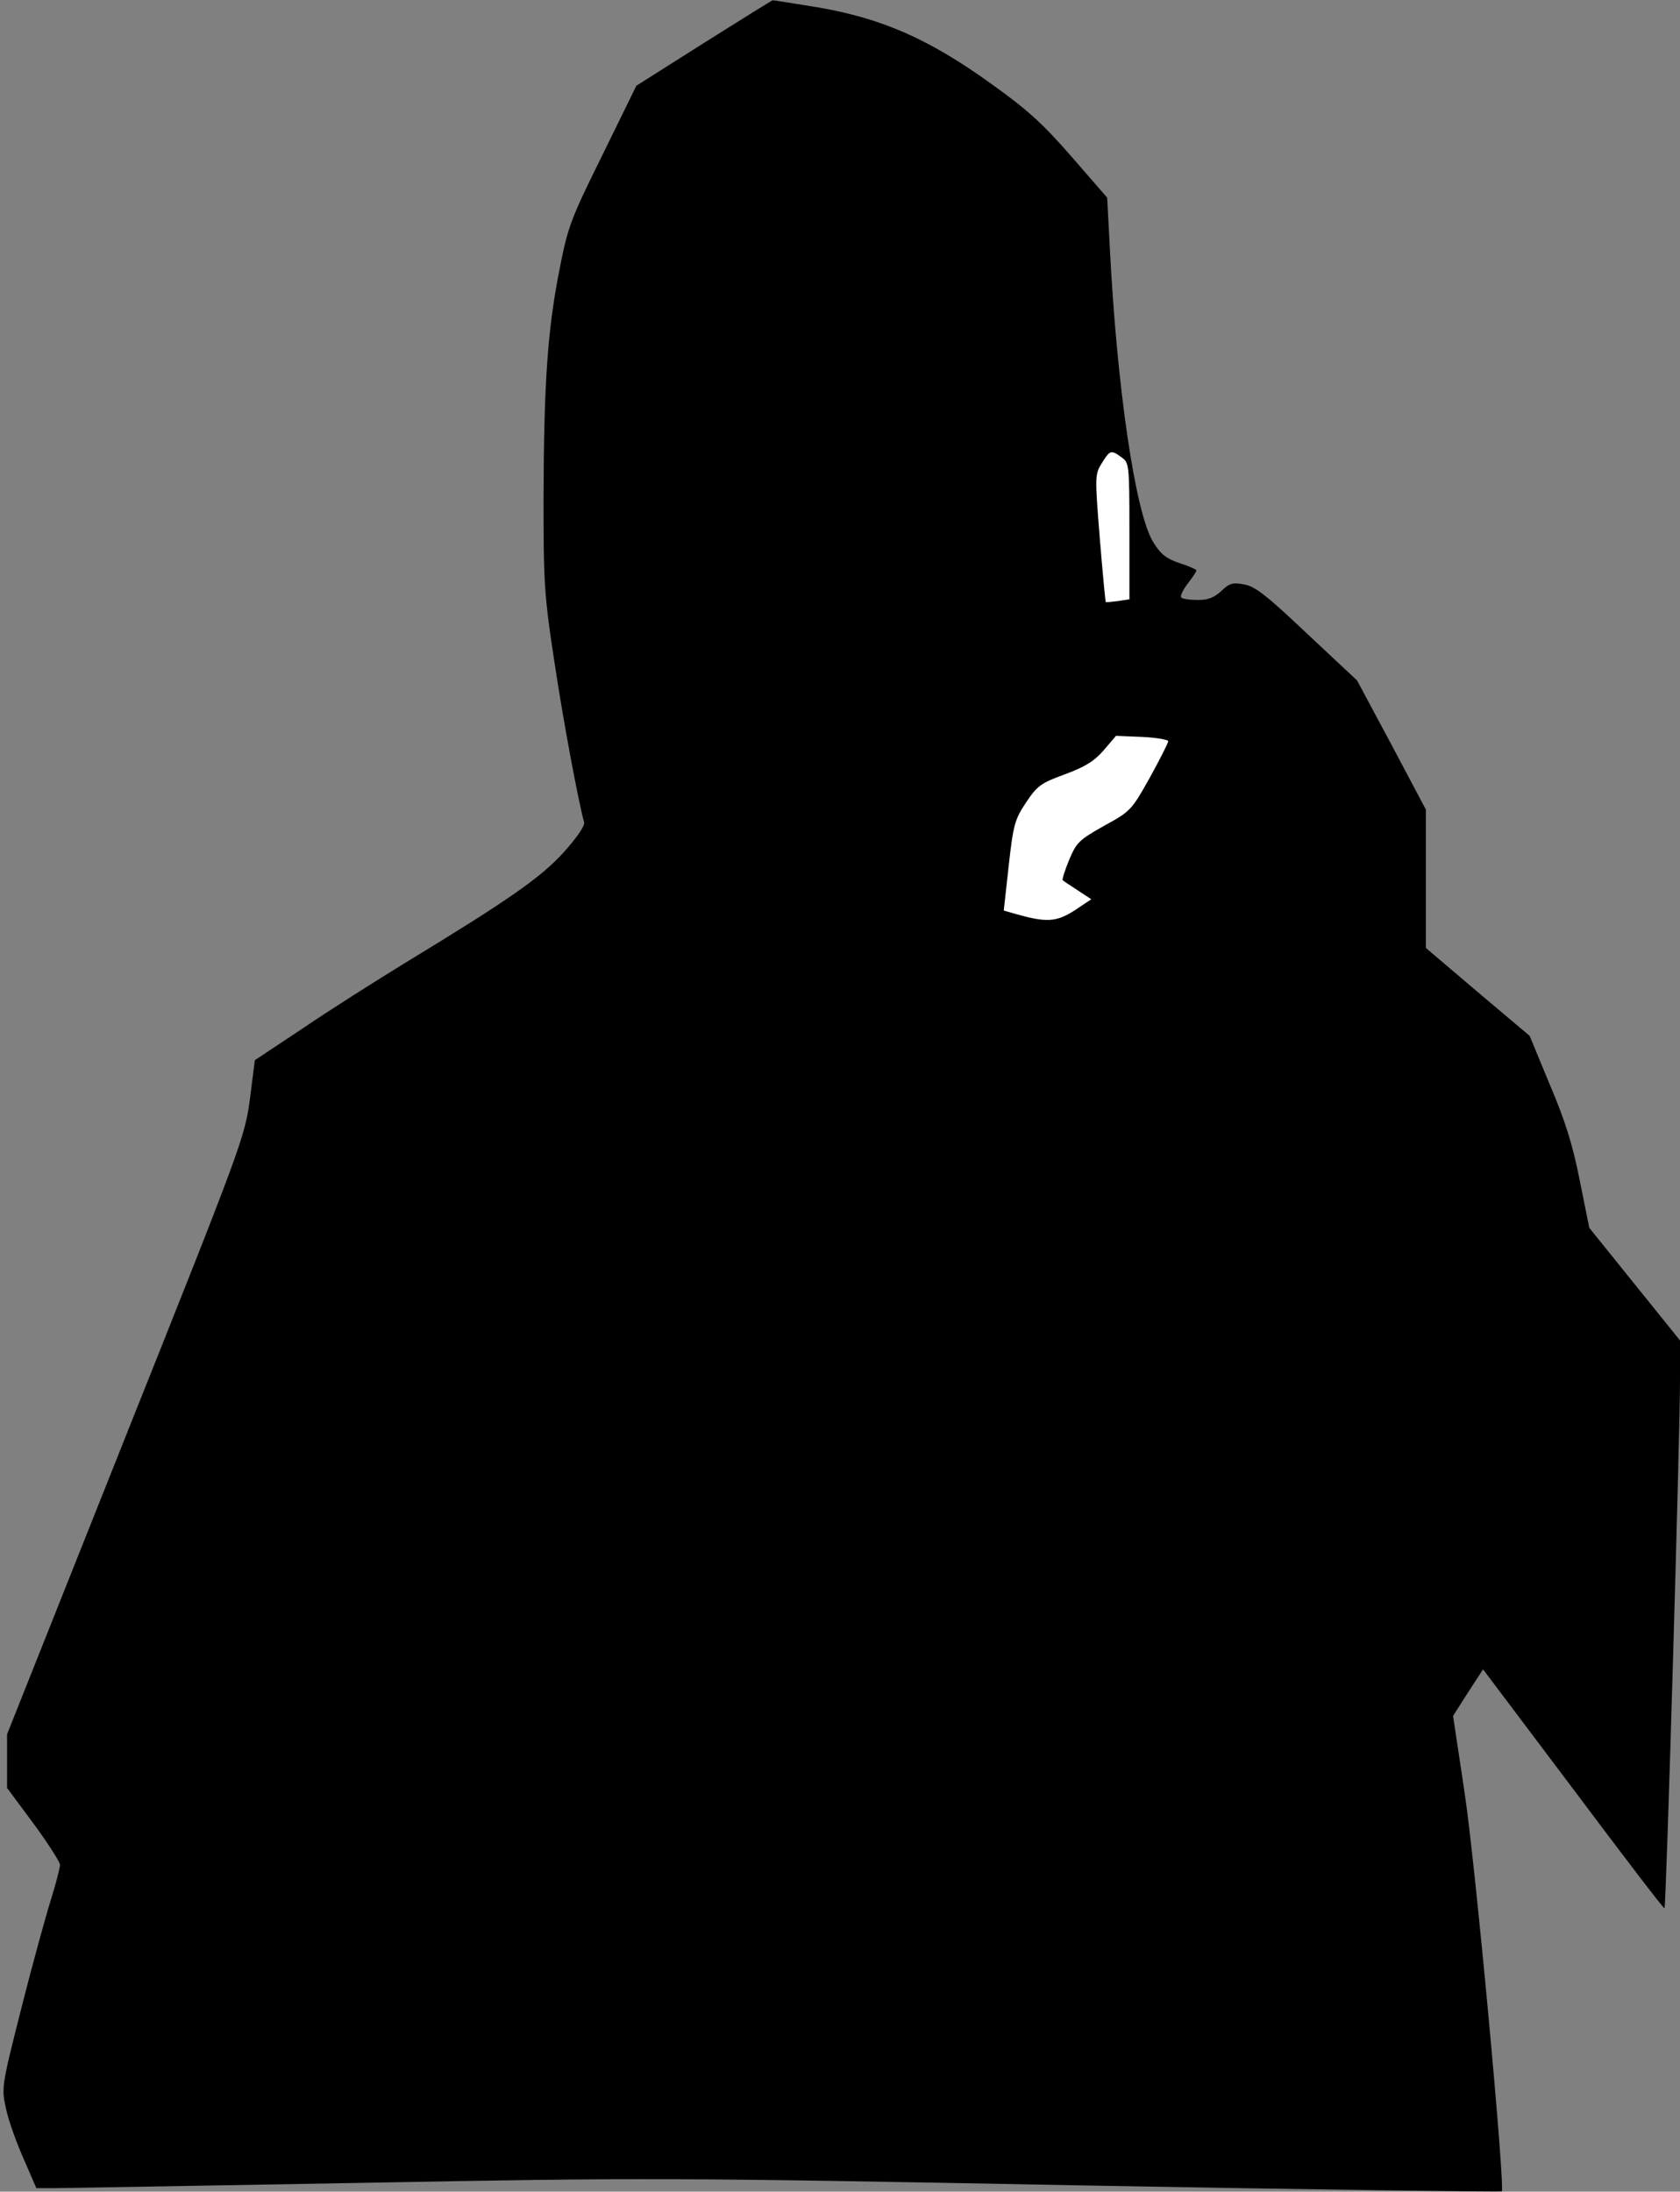 <?xml version="1.0" standalone="no"?>
<!DOCTYPE svg PUBLIC "-//W3C//DTD SVG 20010904//EN"
 "http://www.w3.org/TR/2001/REC-SVG-20010904/DTD/svg10.dtd">
<svg version="1.0" xmlns="http://www.w3.org/2000/svg"
 width="476pt" height="621pt" viewBox="0 0 476 621"
 preserveAspectRatio="xMidYMid meet">
<rect x="0" y="0" width="476" height="621" fill="#808080" stroke="none"/>
<g transform="translate(0,621) scale(0.1,-0.1)"
fill="#000000" stroke="none">
<path fill="#000000" stroke="none" d="M1994 6088 l-191 -121 -96 -196 c-92
-186 -98 -203 -123 -331 -33 -170 -43 -319 -44 -643 0 -236 2 -274 30 -457 25
-168 69 -403 85 -460 3 -9 -21 -44 -57 -84 -66 -73 -157 -136 -448 -313 -85
-52 -216 -135 -291 -186 l-137 -91 -14 -111 c-15 -108 -22 -128 -352 -955
l-336 -844 0 -76 0 -76 75 -101 c41 -56 75 -109 75 -117 0 -8 -11 -51 -25 -96
-14 -44 -52 -182 -84 -308 -57 -225 -57 -227 -44 -287 7 -33 30 -97 50 -142
l36 -83 46 0 c25 0 420 7 876 15 799 15 875 15 2027 -7 659 -12 1200 -19 1203
-17 10 11 -76 945 -107 1141 l-31 206 42 66 43 66 256 -340 c140 -187 256
-339 258 -337 5 4 44 1346 44 1496 l0 113 -129 160 -128 159 -27 134 c-20 101
-41 169 -85 272 l-57 138 -147 124 -147 125 0 196 0 196 -97 183 -98 183 -141
132 c-113 107 -148 135 -179 140 -32 6 -41 4 -64 -18 -20 -19 -38 -26 -67 -26
-23 0 -44 3 -47 7 -4 3 4 21 18 39 14 18 25 35 25 38 0 2 -21 12 -47 20 -38
13 -54 25 -75 59 -51 80 -104 440 -124 844 l-7 133 -100 115 c-82 94 -124 133
-232 210 -174 125 -307 183 -487 214 -69 11 -128 21 -129 20 -2 0 -90 -55
-195 -121z"/>
<path fill="#ffffff" stroke="none" d="M3178 4914 c21 -15 22 -20 22 -208 l0
-194 -32 -5 c-18 -2 -34 -4 -35 -3 -1 1 -9 83 -17 182 -14 175 -14 180 6 212
23 37 26 38 56 16z"/>
<path fill="#ffffff" stroke="none" d="M3310 4110 c0 -5 -24 -52 -52 -103 -52
-93 -55 -96 -130 -137 -71 -40 -78 -47 -99 -97 -12 -29 -20 -55 -18 -57 2 -2
21 -15 43 -29 l38 -25 -48 -32 c-52 -33 -80 -34 -165 -10 l-35 10 14 127 c13
116 17 131 49 179 32 48 42 55 110 80 57 21 83 37 110 68 l35 41 74 -3 c41 -2
74 -8 74 -12z"/>
</g>
</svg>
